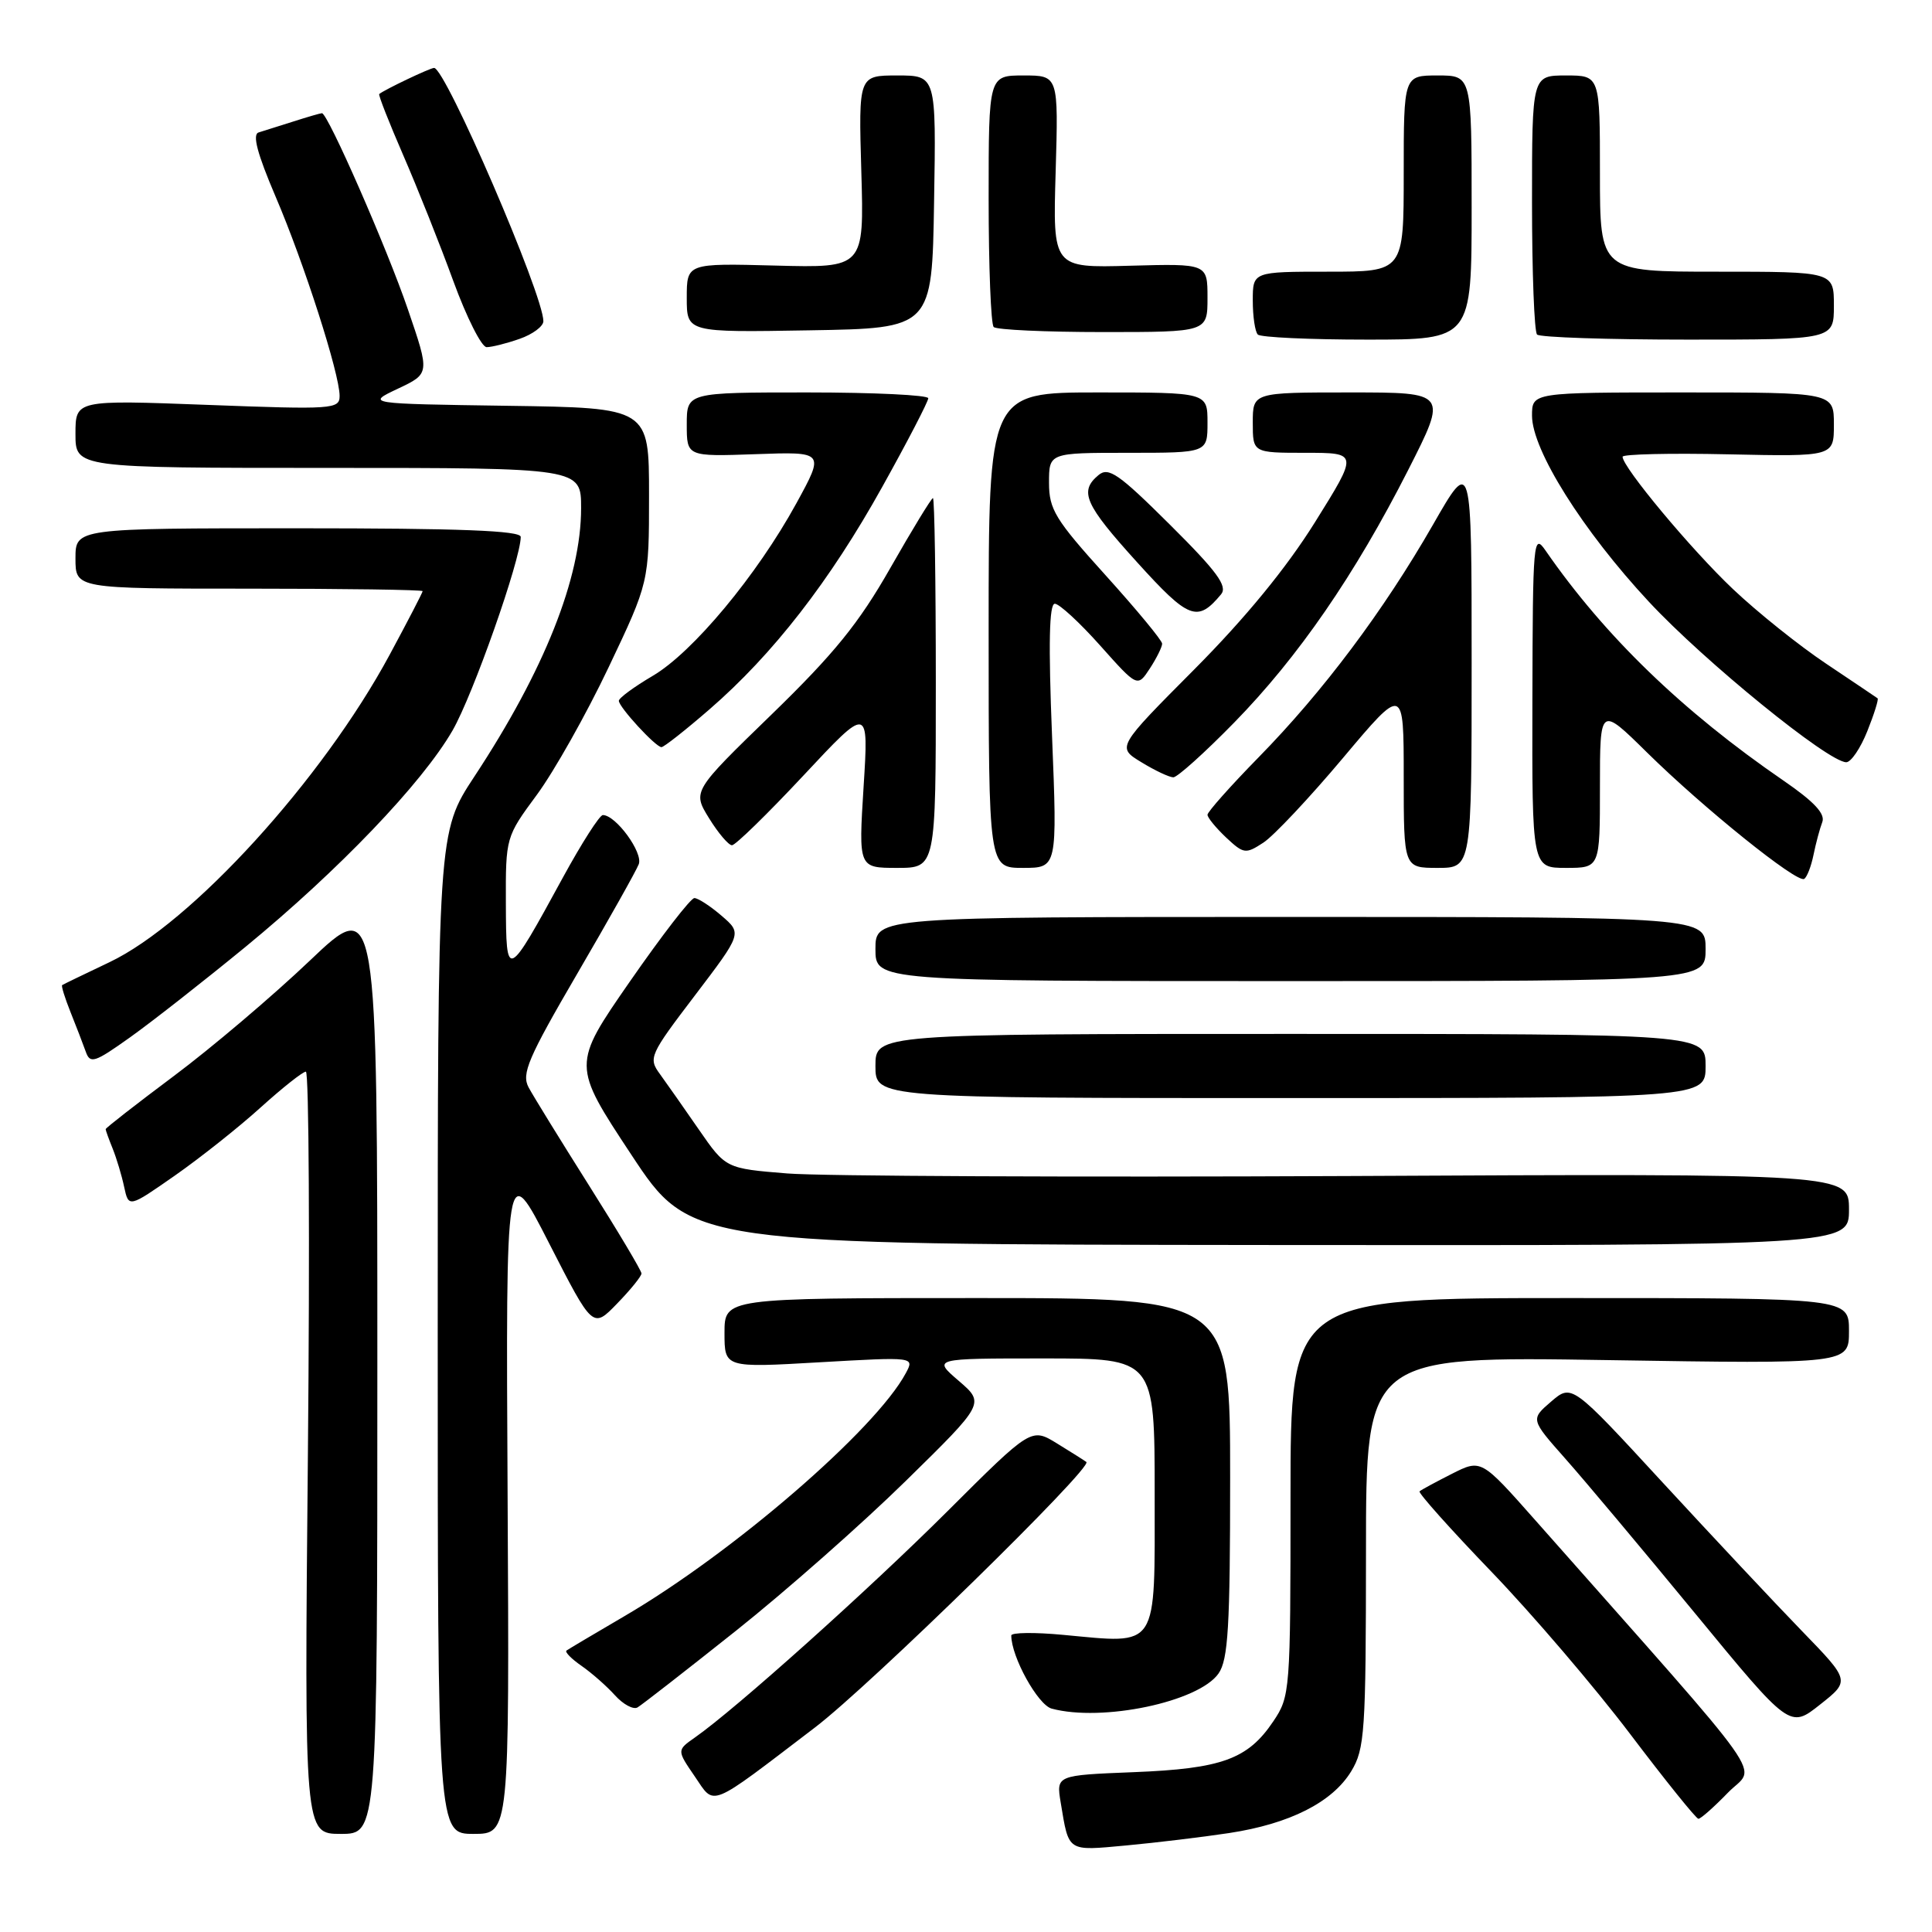 <?xml version="1.0" encoding="UTF-8" standalone="no"?>
<!DOCTYPE svg PUBLIC "-//W3C//DTD SVG 1.1//EN" "http://www.w3.org/Graphics/SVG/1.1/DTD/svg11.dtd" >
<svg xmlns="http://www.w3.org/2000/svg" xmlns:xlink="http://www.w3.org/1999/xlink" version="1.1" viewBox="0 0 256 256">
 <g >
 <path fill="currentColor"
d=" M 162.86 242.89 C 170.89 241.67 176.53 238.82 179.04 234.71 C 180.84 231.74 180.99 229.55 181.00 205.61 C 181.00 179.71 181.00 179.71 213.00 180.22 C 245.00 180.73 245.00 180.73 245.00 176.37 C 245.00 172.00 245.00 172.00 208.00 172.00 C 171.00 172.00 171.00 172.00 171.00 198.35 C 171.00 224.15 170.95 224.78 168.71 228.10 C 165.35 233.10 161.89 234.36 150.23 234.82 C 139.95 235.23 139.95 235.23 140.55 238.86 C 141.65 245.46 141.34 245.26 149.26 244.53 C 153.24 244.16 159.36 243.42 162.86 242.89 Z  M 50.00 180.89 C 50.00 118.77 50.00 118.77 41.03 127.31 C 36.10 132.00 28.00 138.87 23.03 142.58 C 18.07 146.29 14.00 149.46 14.00 149.62 C 14.00 149.78 14.42 150.94 14.93 152.20 C 15.44 153.47 16.13 155.75 16.45 157.27 C 17.05 160.04 17.05 160.04 23.17 155.77 C 26.53 153.42 31.65 149.36 34.53 146.75 C 37.42 144.14 40.12 142.00 40.53 142.00 C 40.94 142.00 41.06 164.72 40.80 192.50 C 40.32 243.00 40.32 243.00 45.16 243.00 C 50.00 243.00 50.00 243.00 50.00 180.89 Z  M 67.26 198.25 C 67.02 153.50 67.02 153.50 72.78 164.78 C 78.55 176.06 78.55 176.06 81.77 172.73 C 83.55 170.90 85.00 169.11 85.00 168.74 C 85.00 168.38 81.89 163.16 78.08 157.13 C 74.28 151.11 70.66 145.24 70.04 144.08 C 69.08 142.28 69.97 140.20 76.47 129.05 C 80.62 121.94 84.30 115.39 84.64 114.51 C 85.23 112.97 81.60 108.00 79.88 108.00 C 79.45 108.00 77.08 111.71 74.60 116.25 C 67.14 129.93 67.07 129.96 67.03 119.71 C 67.00 110.95 67.02 110.89 71.14 105.31 C 73.41 102.23 77.69 94.64 80.64 88.43 C 86.00 77.15 86.00 77.15 86.00 65.60 C 86.00 54.04 86.00 54.04 67.25 53.77 C 48.50 53.50 48.50 53.50 52.73 51.50 C 56.96 49.50 56.96 49.50 54.05 41.00 C 51.32 32.98 43.44 15.00 42.66 15.00 C 42.46 15.00 40.77 15.49 38.90 16.09 C 37.03 16.69 34.95 17.34 34.27 17.55 C 33.41 17.81 34.09 20.36 36.50 26.01 C 40.29 34.85 45.00 49.52 45.00 52.46 C 45.00 54.22 44.12 54.28 27.50 53.65 C 10.00 52.99 10.00 52.99 10.00 57.50 C 10.00 62.00 10.00 62.00 43.50 62.00 C 77.00 62.00 77.00 62.00 77.00 67.33 C 77.00 76.57 72.14 88.80 62.86 102.89 C 58.00 110.28 58.00 110.28 58.00 176.64 C 58.00 243.00 58.00 243.00 62.75 243.00 C 67.50 243.00 67.50 243.00 67.26 198.25 Z  M 228.96 237.54 C 232.68 233.70 235.48 237.67 203.41 201.41 C 196.26 193.33 196.26 193.33 192.38 195.29 C 190.25 196.37 188.32 197.41 188.10 197.61 C 187.89 197.80 192.16 202.59 197.60 208.24 C 203.05 213.90 211.32 223.58 216.00 229.76 C 220.68 235.94 224.75 241.00 225.05 241.00 C 225.36 241.00 227.12 239.44 228.96 237.54 Z  M 108.00 228.89 C 115.31 223.32 144.85 194.42 143.95 193.72 C 143.70 193.53 141.96 192.43 140.07 191.27 C 136.65 189.17 136.65 189.17 125.57 200.22 C 115.17 210.59 97.47 226.46 92.09 230.22 C 89.68 231.91 89.68 231.91 92.05 235.37 C 94.78 239.35 93.69 239.80 108.00 228.89 Z  M 238.75 216.10 C 235.23 212.47 226.93 203.62 220.31 196.44 C 208.27 183.37 208.27 183.37 205.53 185.72 C 202.80 188.07 202.80 188.07 207.42 193.29 C 209.96 196.15 217.69 205.37 224.60 213.77 C 237.16 229.04 237.16 229.04 241.16 225.87 C 245.16 222.71 245.16 222.71 238.75 216.10 Z  M 97.50 216.10 C 104.10 210.85 114.22 201.92 120.00 196.25 C 130.50 185.95 130.50 185.95 127.04 182.97 C 123.58 180.00 123.58 180.00 138.29 180.00 C 153.00 180.00 153.00 180.00 153.00 197.98 C 153.00 218.78 153.63 217.81 140.90 216.63 C 137.10 216.27 134.00 216.31 134.00 216.71 C 134.00 219.54 137.52 225.90 139.35 226.40 C 146.06 228.20 158.83 225.51 161.46 221.75 C 162.74 219.92 163.00 215.55 163.00 195.78 C 163.00 172.00 163.00 172.00 129.50 172.00 C 96.00 172.00 96.00 172.00 96.00 176.62 C 96.00 181.24 96.00 181.24 108.59 180.51 C 121.18 179.79 121.18 179.79 120.03 181.94 C 116.03 189.42 97.12 205.75 82.74 214.15 C 78.76 216.48 75.30 218.53 75.06 218.71 C 74.82 218.90 75.72 219.81 77.06 220.74 C 78.40 221.67 80.39 223.42 81.48 224.63 C 82.57 225.84 83.92 226.57 84.48 226.24 C 85.04 225.91 90.90 221.35 97.50 216.10 Z  M 245.00 160.27 C 245.00 155.50 245.00 155.50 178.75 155.83 C 142.31 156.00 108.83 155.85 104.34 155.49 C 96.17 154.83 96.17 154.83 92.60 149.67 C 90.64 146.83 88.31 143.51 87.43 142.30 C 85.89 140.20 86.08 139.78 92.08 131.90 C 98.33 123.68 98.33 123.68 95.61 121.34 C 94.11 120.05 92.49 119.00 92.01 119.00 C 91.52 119.00 87.68 123.98 83.46 130.06 C 75.80 141.11 75.80 141.11 83.65 153.00 C 91.50 164.89 91.50 164.89 168.25 164.97 C 245.00 165.04 245.00 165.04 245.00 160.27 Z  M 226.00 141.25 C 226.00 137.00 226.00 137.00 171.00 137.00 C 116.00 137.00 116.00 137.00 116.00 141.25 C 116.00 145.50 116.00 145.50 171.00 145.50 C 226.00 145.50 226.00 145.50 226.00 141.25 Z  M 32.50 125.49 C 44.87 115.33 55.93 103.78 59.96 96.80 C 62.67 92.10 69.00 74.13 69.00 71.14 C 69.00 70.31 60.90 70.00 39.50 70.00 C 10.00 70.00 10.00 70.00 10.00 74.00 C 10.00 78.00 10.00 78.00 33.00 78.00 C 45.65 78.00 56.00 78.15 56.00 78.33 C 56.00 78.51 54.03 82.31 51.62 86.78 C 42.69 103.34 25.39 122.32 14.50 127.50 C 11.20 129.07 8.38 130.43 8.24 130.53 C 8.09 130.62 8.59 132.22 9.34 134.10 C 10.09 135.97 11.00 138.33 11.36 139.34 C 11.94 141.00 12.51 140.82 17.25 137.44 C 20.14 135.38 27.00 130.00 32.50 125.49 Z  M 226.00 125.75 C 226.00 121.50 226.00 121.50 171.00 121.50 C 116.00 121.50 116.00 121.50 116.00 125.75 C 116.00 130.00 116.00 130.00 171.00 130.00 C 226.00 130.00 226.00 130.00 226.00 125.75 Z  M 240.30 113.27 C 240.61 111.75 241.13 109.80 241.46 108.94 C 241.89 107.84 240.39 106.23 236.33 103.44 C 222.94 94.25 212.63 84.28 204.80 72.96 C 203.18 70.61 203.10 71.52 203.05 92.75 C 203.00 115.00 203.00 115.00 207.50 115.00 C 212.00 115.00 212.00 115.00 212.00 104.28 C 212.00 93.56 212.00 93.56 218.25 99.72 C 225.72 107.08 238.11 117.05 239.06 116.46 C 239.44 116.23 239.99 114.79 240.30 113.27 Z  M 124.00 90.50 C 124.00 77.03 123.83 66.00 123.62 66.00 C 123.42 66.00 120.88 70.16 117.98 75.25 C 113.81 82.58 110.54 86.61 102.23 94.68 C 91.75 104.85 91.75 104.85 93.96 108.43 C 95.17 110.39 96.54 112.00 96.99 112.00 C 97.45 112.00 101.71 107.84 106.47 102.75 C 115.11 93.50 115.11 93.50 114.43 104.25 C 113.76 115.00 113.76 115.00 118.88 115.00 C 124.00 115.00 124.00 115.00 124.00 90.50 Z  M 139.40 97.50 C 138.91 85.30 139.02 80.00 139.77 80.00 C 140.36 80.00 143.06 82.49 145.78 85.54 C 150.72 91.08 150.72 91.08 152.36 88.58 C 153.26 87.20 153.99 85.72 153.99 85.29 C 153.98 84.85 150.60 80.77 146.49 76.22 C 139.82 68.84 139.00 67.50 139.00 63.97 C 139.00 60.00 139.00 60.00 149.50 60.00 C 160.00 60.00 160.00 60.00 160.00 56.00 C 160.00 52.00 160.00 52.00 145.50 52.00 C 131.00 52.00 131.00 52.00 131.00 83.50 C 131.00 115.00 131.00 115.00 135.55 115.00 C 140.10 115.00 140.10 115.00 139.40 97.50 Z  M 195.00 87.79 C 195.00 60.58 195.00 60.58 189.87 69.54 C 183.33 80.94 175.33 91.62 166.75 100.37 C 163.04 104.16 160.00 107.58 160.00 107.96 C 160.00 108.34 161.11 109.69 162.46 110.97 C 164.80 113.16 165.05 113.19 167.41 111.65 C 168.77 110.76 173.51 105.72 177.94 100.45 C 186.00 90.86 186.00 90.86 186.00 102.93 C 186.00 115.00 186.00 115.00 190.50 115.00 C 195.00 115.00 195.00 115.00 195.00 87.79 Z  M 163.53 95.75 C 172.02 87.07 179.53 76.17 186.60 62.26 C 191.81 52.00 191.81 52.00 178.91 52.00 C 166.00 52.00 166.00 52.00 166.00 56.00 C 166.00 60.00 166.00 60.00 172.99 60.00 C 179.98 60.00 179.98 60.00 174.24 69.20 C 170.44 75.28 165.02 81.89 158.24 88.71 C 147.98 99.02 147.98 99.02 151.24 101.00 C 153.03 102.10 154.93 102.99 155.47 103.00 C 156.00 103.00 159.63 99.74 163.53 95.75 Z  M 247.43 96.88 C 248.34 94.61 248.95 92.65 248.79 92.53 C 248.63 92.41 245.57 90.35 242.00 87.96 C 238.43 85.58 232.86 81.12 229.63 78.06 C 224.11 72.84 215.00 61.91 215.00 60.52 C 215.00 60.18 221.30 60.03 229.00 60.20 C 243.00 60.50 243.00 60.50 243.00 56.25 C 243.00 52.00 243.00 52.00 223.00 52.00 C 203.00 52.00 203.00 52.00 203.00 55.08 C 203.00 59.62 209.72 70.32 218.49 79.74 C 225.86 87.66 242.27 101.00 244.64 101.00 C 245.27 101.00 246.53 99.14 247.43 96.88 Z  M 94.00 94.00 C 102.43 86.70 109.98 76.97 116.90 64.52 C 120.26 58.49 123.00 53.20 123.00 52.77 C 123.00 52.35 115.80 52.00 107.00 52.00 C 91.00 52.00 91.00 52.00 91.00 56.25 C 91.00 60.50 91.00 60.50 100.13 60.18 C 109.27 59.85 109.27 59.85 105.53 66.68 C 100.30 76.23 91.78 86.46 86.48 89.56 C 84.02 91.01 82.00 92.49 82.00 92.86 C 82.00 93.69 86.88 99.00 87.65 99.00 C 87.97 99.00 90.83 96.75 94.00 94.00 Z  M 161.80 78.75 C 162.69 77.67 161.28 75.74 155.02 69.52 C 148.24 62.78 146.89 61.84 145.56 62.95 C 142.96 65.11 143.72 66.83 150.68 74.51 C 157.53 82.08 158.67 82.51 161.80 78.75 Z  M 68.85 44.90 C 70.58 44.30 72.00 43.24 72.00 42.56 C 72.00 39.05 59.03 9.00 57.52 9.00 C 56.99 9.00 50.97 11.87 50.25 12.46 C 50.11 12.58 51.55 16.23 53.44 20.59 C 55.33 24.94 58.32 32.44 60.07 37.25 C 61.83 42.06 63.81 46.00 64.48 46.00 C 65.15 46.00 67.12 45.51 68.85 44.90 Z  M 195.00 27.50 C 195.00 10.00 195.00 10.00 190.50 10.00 C 186.00 10.00 186.00 10.00 186.00 23.00 C 186.00 36.00 186.00 36.00 176.00 36.00 C 166.00 36.00 166.00 36.00 166.00 39.83 C 166.00 41.94 166.30 43.97 166.67 44.33 C 167.03 44.70 173.56 45.00 181.17 45.00 C 195.00 45.00 195.00 45.00 195.00 27.50 Z  M 243.00 40.50 C 243.00 36.00 243.00 36.00 227.50 36.00 C 212.00 36.00 212.00 36.00 212.00 23.00 C 212.00 10.00 212.00 10.00 207.50 10.00 C 203.00 10.00 203.00 10.00 203.00 26.83 C 203.00 36.09 203.30 43.97 203.67 44.33 C 204.03 44.70 213.03 45.00 223.67 45.00 C 243.00 45.00 243.00 45.00 243.00 40.50 Z  M 123.77 26.75 C 124.05 10.00 124.05 10.00 118.90 10.00 C 113.76 10.00 113.76 10.00 114.13 22.75 C 114.50 35.50 114.50 35.50 102.75 35.19 C 91.00 34.88 91.00 34.88 91.00 39.47 C 91.00 44.05 91.00 44.05 107.25 43.77 C 123.50 43.50 123.50 43.50 123.77 26.75 Z  M 160.00 39.46 C 160.00 34.93 160.00 34.93 149.75 35.21 C 139.50 35.50 139.50 35.50 139.88 22.75 C 140.25 10.00 140.25 10.00 135.63 10.00 C 131.00 10.00 131.00 10.00 131.00 26.33 C 131.00 35.32 131.30 42.97 131.67 43.33 C 132.03 43.70 138.56 44.00 146.17 44.00 C 160.00 44.00 160.00 44.00 160.00 39.46 Z "/>
</g>
</svg>